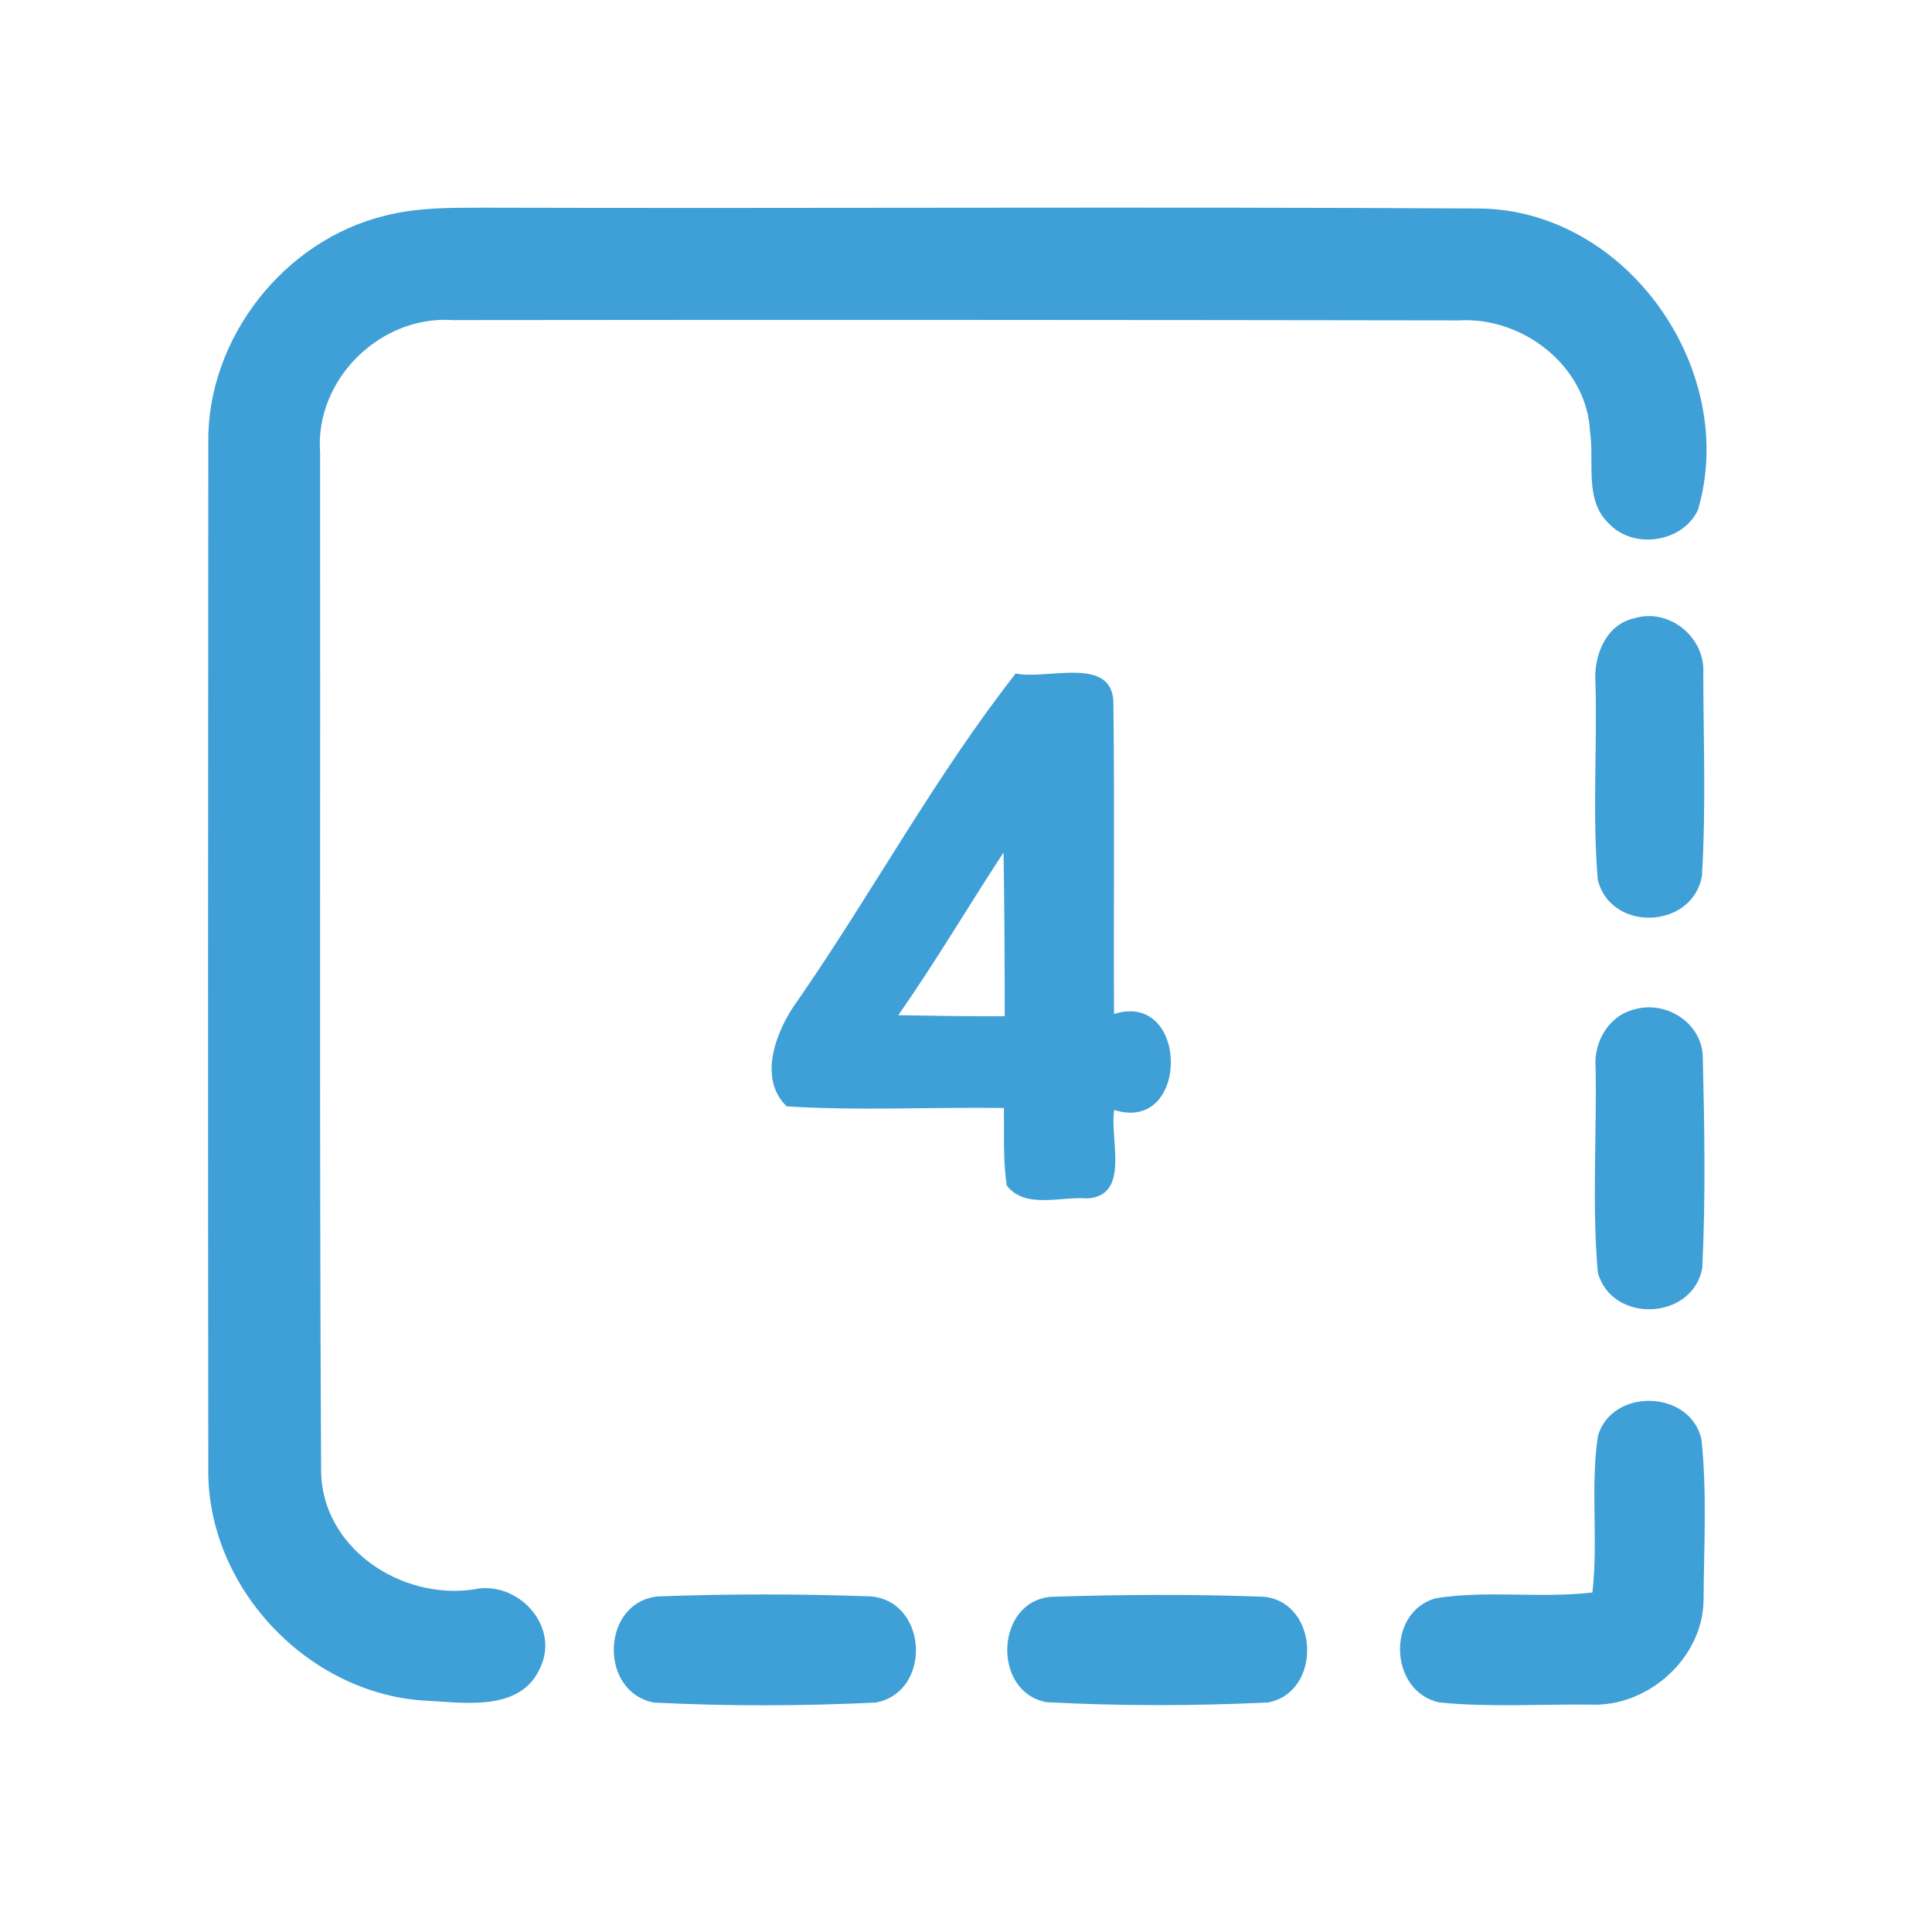 <?xml version="1.0" encoding="UTF-8" ?>
<!DOCTYPE svg PUBLIC "-//W3C//DTD SVG 1.1//EN" "http://www.w3.org/Graphics/SVG/1.1/DTD/svg11.dtd">
<svg width="192pt" height="192pt" viewBox="0 0 192 192" version="1.1" xmlns="http://www.w3.org/2000/svg">
<g id="#3ea0d7ff">
<path fill="#3ea0d7" opacity="1.00" d=" M 38.33 21.42 C 41.48 20.62 44.76 20.64 48.00 20.64 C 80.98 20.73 113.98 20.53 146.96 20.72 C 161.68 20.83 172.83 36.78 168.74 50.68 C 167.23 53.90 162.40 54.63 159.95 52.09 C 157.40 49.75 158.47 45.98 158.02 42.94 C 157.73 36.42 151.36 31.47 145.01 31.84 C 111.67 31.79 78.33 31.77 44.99 31.81 C 37.77 31.32 31.27 37.73 31.81 44.99 C 31.85 78.67 31.73 112.36 31.91 146.04 C 31.89 153.77 39.78 159.02 47.04 157.96 C 51.38 156.98 55.68 161.53 53.69 165.73 C 51.70 170.26 45.90 169.16 41.93 168.99 C 30.37 168.12 20.56 157.61 20.70 145.97 C 20.66 111.99 20.68 78.01 20.70 44.03 C 20.56 33.63 28.23 23.84 38.33 21.42 Z" />
<path fill="#3ea0d7" opacity="1.00" d=" M 162.39 61.45 C 165.88 60.37 169.51 63.35 169.27 66.96 C 169.29 73.64 169.54 80.35 169.14 87.02 C 168.25 92.33 160.11 92.69 158.79 87.46 C 158.24 80.99 158.73 74.46 158.56 67.96 C 158.33 65.30 159.51 62.09 162.39 61.45 Z" />
<path fill="#3ea0d7" opacity="1.00" d=" M 100.94 66.93 C 104.04 67.61 110.70 65.04 110.65 69.99 C 110.77 80.24 110.66 90.51 110.71 100.77 C 118.21 98.40 118.27 112.69 110.73 110.31 C 110.24 113.13 112.38 118.80 108.07 119.10 C 105.47 118.87 101.88 120.19 100.05 117.82 C 99.67 115.27 99.80 112.68 99.77 110.11 C 92.58 110.01 85.36 110.40 78.18 109.95 C 75.22 107.09 77.21 102.21 79.34 99.34 C 86.72 88.67 92.94 77.14 100.94 66.93 M 89.27 100.89 C 92.80 100.95 96.32 101.01 99.85 100.99 C 99.85 95.57 99.82 90.14 99.73 84.72 C 96.21 90.09 92.95 95.63 89.27 100.89 Z" />
<path fill="#3ea0d7" opacity="1.00" d=" M 162.30 100.35 C 165.45 99.34 169.10 101.58 169.22 104.98 C 169.39 111.98 169.51 119.03 169.17 126.03 C 168.19 131.23 160.20 131.56 158.79 126.47 C 158.20 119.69 158.69 112.84 158.57 106.03 C 158.37 103.59 159.86 100.98 162.30 100.35 Z" />
<path fill="#3ea0d7" opacity="1.00" d=" M 158.80 142.71 C 160.20 137.87 168.02 138.12 169.09 143.06 C 169.65 148.35 169.33 153.71 169.30 159.02 C 169.22 164.83 163.73 169.69 158.00 169.40 C 153.01 169.35 148.01 169.68 143.05 169.19 C 138.03 168.12 137.74 160.17 142.72 158.82 C 147.84 158.03 153.09 158.86 158.25 158.26 C 158.85 153.09 158.03 147.84 158.80 142.71 Z" />
<path fill="#3ea0d7" opacity="1.00" d=" M 65.41 158.65 C 72.45 158.39 79.54 158.39 86.58 158.65 C 92.23 159.18 92.62 168.15 87.03 169.20 C 79.71 169.55 72.31 169.57 64.99 169.20 C 59.45 168.14 59.75 159.17 65.41 158.65 Z" />
<path fill="#3ea0d7" opacity="1.00" d=" M 104.43 158.69 C 111.46 158.46 118.54 158.42 125.58 158.68 C 131.09 159.22 131.44 168.12 126.03 169.19 C 118.71 169.54 111.31 169.55 103.99 169.16 C 98.58 168.15 98.89 159.17 104.43 158.69 Z" />
</g>
</svg>
